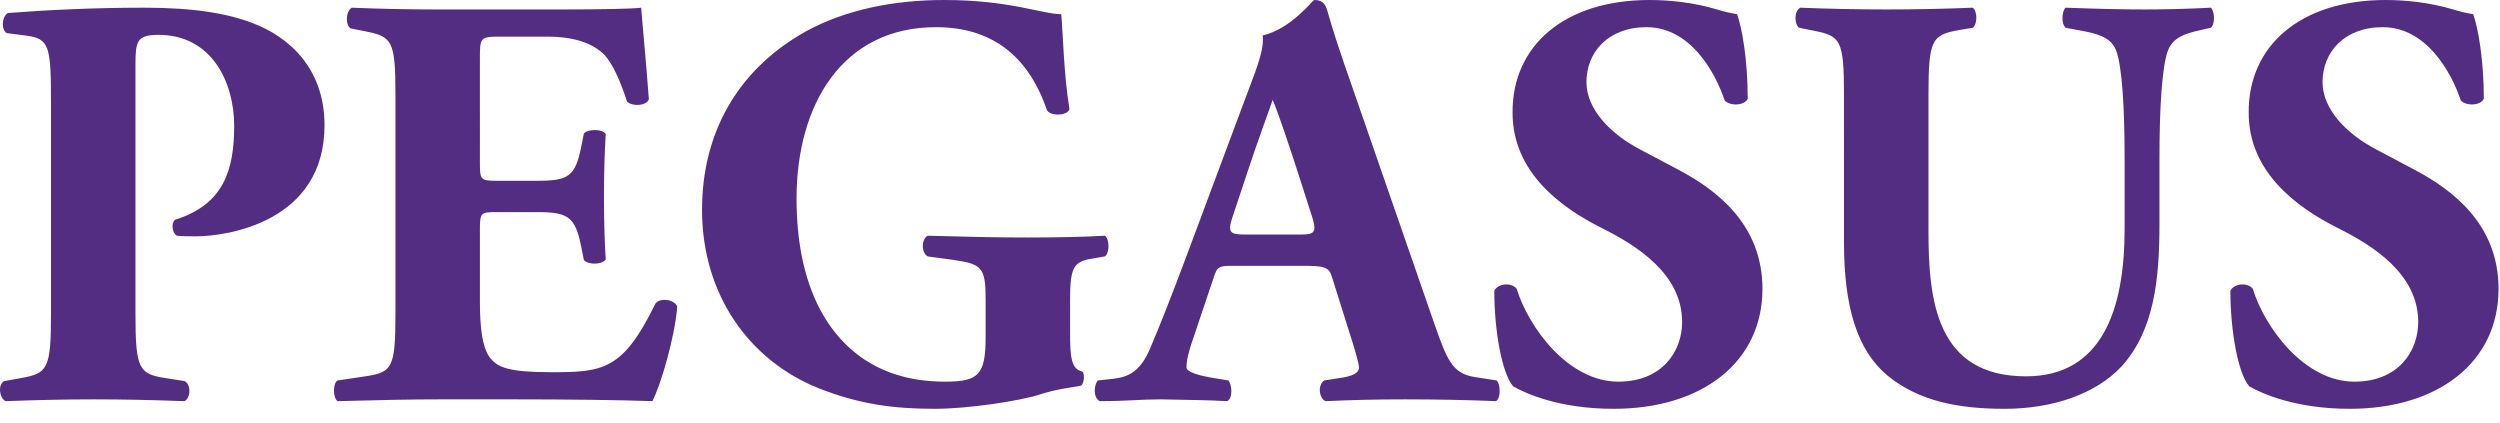 <svg clip-rule="evenodd" fill-rule="evenodd" stroke-linejoin="round" stroke-miterlimit="1.414" viewBox="0 0 124 21" xmlns="http://www.w3.org/2000/svg"><path d="m552.773 442.066c-2.695 0-4.366-.762-4.981-1.113-.559-.645-.937-2.754-.937-4.747.204-.381.878-.41 1.113-.087.587 1.904 2.549 4.6 5.039 4.6 2.169 0 3.164-1.494 3.164-2.96 0-2.373-2.227-3.781-3.984-4.659-2.109-1.055-4.424-2.813-4.424-5.714-.03-3.311 2.549-5.597 6.798-5.597.967 0 2.167.117 3.341.469.381.117.644.176.996.234.234.645.528 2.227.528 4.191-.149.351-.88.38-1.143.087-.499-1.494-1.76-3.633-3.869-3.633-1.933 0-2.988 1.26-2.988 2.726 0 1.347 1.2 2.578 2.667 3.34l1.933 1.025c1.817.967 4.13 2.667 4.13 5.891 0 3.604-2.959 5.947-7.383 5.947zm-25.084-15.588c0-2.726-.175-2.901-1.491-3.165l-.734-.147c-.235-.176-.264-.82.058-.996 1.407.058 2.872.088 4.278.088 1.436 0 2.872-.03 4.278-.088.235.176.235.82 0 .996l-.703.118c-1.317.234-1.495.468-1.495 3.194v6.769c0 3.428.381 7.208 4.836 7.208 3.751 0 4.892-3.281 4.892-7.297v-3.546c0-2.373-.117-4.6-.437-5.362-.266-.615-.91-.791-1.7-.937l-.792-.147c-.234-.235-.176-.82 0-.996 1.582.058 2.726.088 3.926.088 1.084 0 2.169-.03 3.283-.088.175.176.234.761 0 .996l-.527.118c-.763.175-1.319.351-1.584.966-.322.762-.44 2.989-.44 5.362v3.283c0 2.754-.263 5.275-1.873 7.062-1.29 1.377-3.43 2.109-5.804 2.109-2.225 0-4.22-.351-5.802-1.64-1.523-1.26-2.169-3.429-2.169-6.623zm-11.426 15.588c-2.695 0-4.366-.762-4.981-1.113-.558-.645-.937-2.754-.937-4.747.203-.381.878-.41 1.113-.087.585 1.904 2.549 4.6 5.04 4.6 2.167 0 3.163-1.494 3.163-2.96 0-2.373-2.226-3.781-3.984-4.659-2.109-1.055-4.426-2.813-4.426-5.714-.028-3.311 2.55-5.597 6.799-5.597.967 0 2.168.117 3.342.469.379.117.643.176.995.234.234.645.528 2.227.528 4.191-.148.351-.88.38-1.144.087-.497-1.494-1.758-3.633-3.868-3.633-1.932 0-2.987 1.26-2.987 2.726 0 1.347 1.199 2.578 2.665 3.34l1.934 1.025c1.818.967 4.131 2.667 4.131 5.891 0 3.604-2.96 5.947-7.383 5.947zm-26.959-3.78c0 1.231.059 1.817.616 1.935.117.116.087.614-.088.703-.498.088-1.26.175-2.052.439-1.025.323-3.544.703-5.186.703-1.993 0-3.693-.205-5.773-1.025-3.429-1.377-5.772-4.63-5.772-8.85 0-3.663 1.641-6.886 5.156-8.849 1.993-1.084 4.367-1.553 6.858-1.553 3.252 0 4.864.703 5.802.703.088.879.117 2.931.409 4.718-.117.322-.907.351-1.112.058-.939-2.754-2.785-4.131-5.509-4.131-4.661 0-6.916 3.868-6.916 8.497 0 4.191 1.435 6.682 3.341 7.971 1.407.938 2.931 1.114 4.013 1.114 1.671 0 2.024-.323 2.024-2.227v-1.846c0-1.582-.177-1.758-1.584-1.964l-1.29-.176c-.322-.175-.322-.85 0-1.025 2.081.059 3.518.088 4.953.088 1.407 0 2.843-.029 3.839-.088.235.175.235.85 0 1.025l-.674.117c-.879.147-1.055.441-1.055 2.023zm8.087-3.311c-.703 0-.792.029-.967.587l-1.142 3.399c-.177.586-.205.82-.205 1.054 0 .176.381.352 1.201.499l.879.146c.175.205.234.879-.058 1.026-1.026-.059-2.081-.059-3.311-.089-.997 0-1.671.089-3.019.089-.322-.176-.293-.792-.088-1.026l.791-.088c.704-.088 1.289-.322 1.787-1.465.499-1.172 1.055-2.578 1.846-4.689l2.668-7.15c.673-1.845 1.171-2.871 1.084-3.72 1.407-.323 2.491-1.759 2.549-1.759.381 0 .558.146.674.586.235.85.587 1.934 1.319 4.015l3.983 11.487c.618 1.758.881 2.431 1.964 2.607l1.115.176c.176.146.234.85-.029 1.026-1.408-.059-2.99-.089-4.513-.089-1.465 0-2.609.03-3.955.089-.323-.176-.382-.792-.059-1.026l.937-.146c.674-.118.791-.323.791-.499 0-.205-.205-.908-.556-1.992l-.792-2.521c-.145-.468-.38-.527-1.406-.527zm-37.36-5.099c0 .821.03.88.82.88h2.023c1.524 0 1.875-.206 2.168-1.612l.146-.733c.206-.234.939-.234 1.084.03-.059.937-.087 1.992-.087 3.106 0 1.113.028 2.168.087 3.106-.145.264-.878.292-1.084.029l-.146-.732c-.293-1.406-.644-1.641-2.168-1.641h-2.023c-.79 0-.82.029-.82.908v3.487c0 1.348.118 2.286.469 2.784.382.527.938.762 3.077.762 2.55 0 3.546-.088 5.157-3.399.235-.322.968-.205 1.084.146-.116 1.524-.82 3.897-1.231 4.689-1.552-.059-4.366-.089-6.769-.089h-3.809c-1.406 0-2.841.03-5.04.089-.234-.176-.234-.88 0-1.026l1.379-.205c1.317-.205 1.494-.381 1.494-3.077v-10.93c0-2.666-.177-2.842-1.494-3.106l-.734-.147c-.264-.175-.233-.849.058-1.025 1.378.058 2.813.088 4.22.088h6.213c1.874 0 3.546-.03 3.926-.088.029.468.235 2.578.381 4.542-.117.322-.791.381-1.084.117-.323-1.026-.732-1.905-1.115-2.315-.556-.557-1.434-.908-2.871-.908h-2.345c-.966 0-.966.058-.966 1.142zm-21.274-2.871c0-2.959-.058-3.311-1.289-3.457l-.908-.118c-.264-.146-.264-.792.058-.996 1.934-.147 4.22-.264 6.768-.264 2.492 0 4.133.292 5.363.761 1.788.675 3.575 2.228 3.575 5.07 0 4.806-4.835 5.51-6.387 5.51-.352 0-.616 0-.939-.03-.234-.147-.292-.616-.088-.792 2.434-.762 2.932-2.49 2.932-4.659 0-2.167-1.114-4.512-3.751-4.512-1.085 0-1.144.322-1.144 1.494v12.366c0 2.725.176 2.959 1.496 3.165l.938.147c.321.145.321.82 0 .996-1.643-.059-3.078-.089-4.485-.089-1.406 0-2.813.03-4.395.089-.322-.176-.381-.851-.058-.996l.82-.147c1.319-.235 1.494-.44 1.494-3.165zm61.974 6.417c.675 0 .821-.088.587-.85l-.762-2.373c-.409-1.26-.938-2.842-1.202-3.458-.234.674-.819 2.256-1.259 3.604l-.732 2.199c-.264.79-.117.878.615.878z" fill="#532d82" transform="translate(-436.228 -421.789)"/></svg>